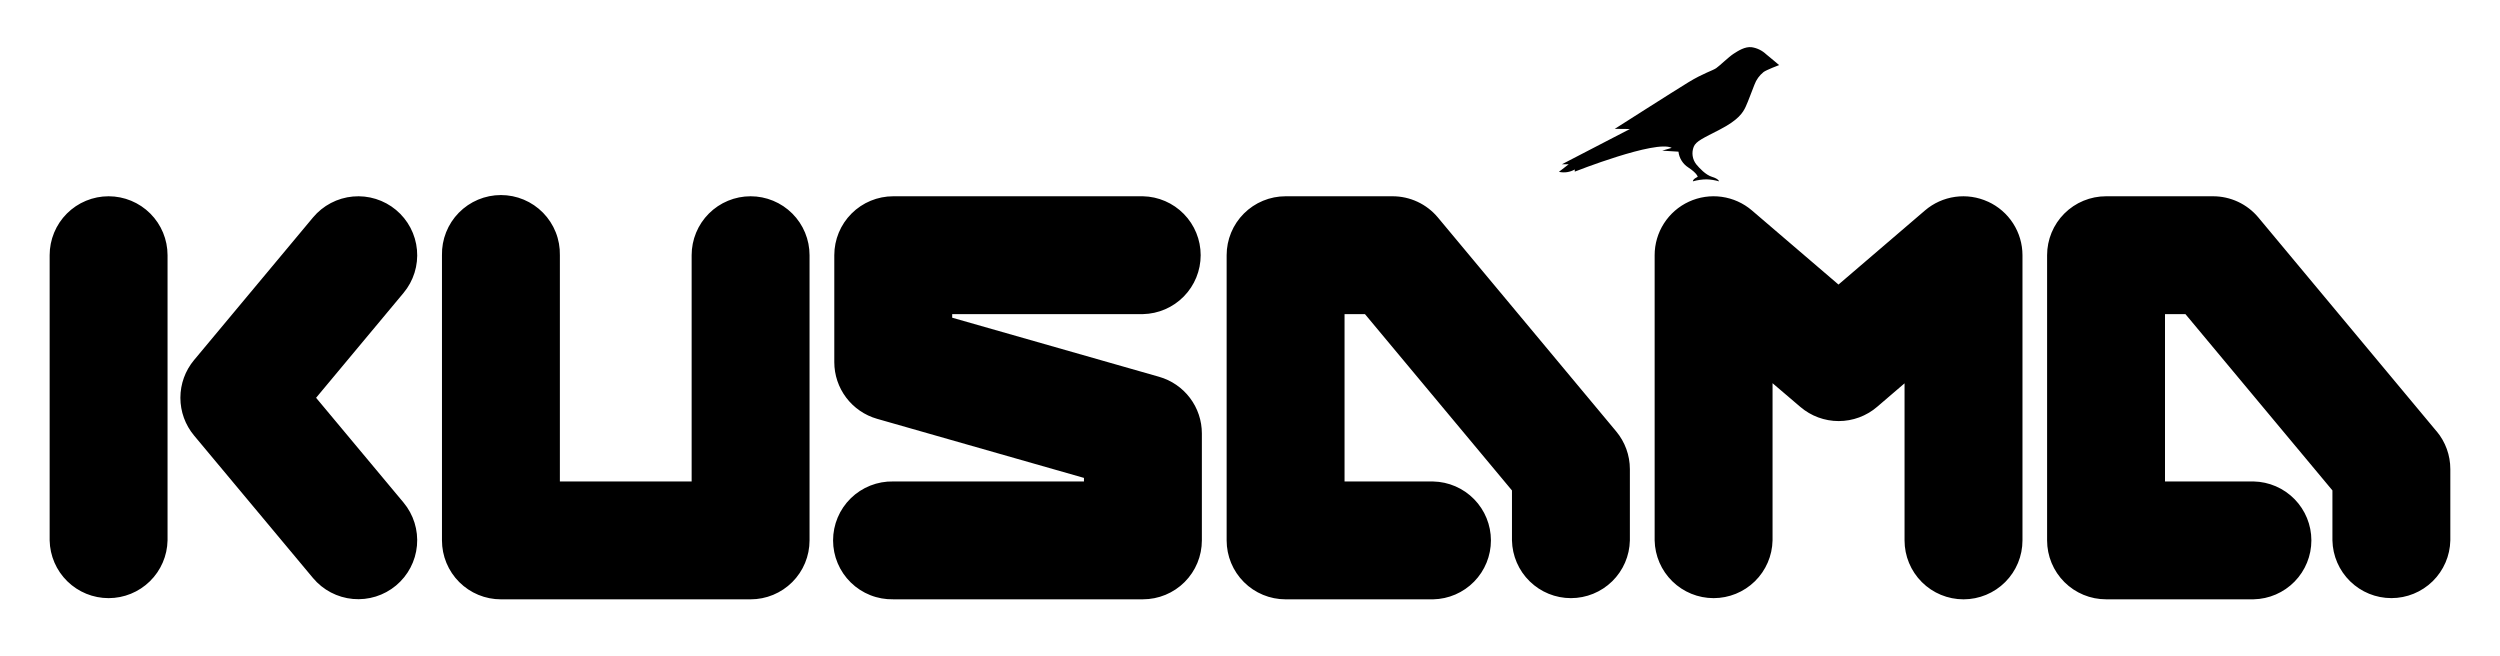 <svg width="640" height="168" viewBox="0 0 640 168" fill="none" xmlns="http://www.w3.org/2000/svg">
<path d="M101.379 53.741C99.856 52.472 98.098 51.516 96.205 50.928C94.313 50.339 92.323 50.128 90.349 50.308C88.375 50.488 86.456 51.055 84.701 51.977C82.947 52.898 81.391 54.156 80.123 55.679L49.681 92.174C47.418 94.885 46.179 98.303 46.179 101.834C46.179 105.364 47.418 108.783 49.681 111.494L80.123 147.969C82.685 151.042 86.364 152.971 90.349 153.333C94.335 153.695 98.301 152.459 101.375 149.898C104.449 147.337 106.38 143.66 106.742 139.676C107.104 135.693 105.867 131.728 103.305 128.656L80.918 101.834L103.305 74.986C104.575 73.465 105.532 71.709 106.122 69.817C106.712 67.926 106.924 65.937 106.745 63.964C106.566 61.992 106 60.073 105.08 58.319C104.159 56.565 102.901 55.009 101.379 53.741V53.741ZM27.798 50.245C25.816 50.245 23.853 50.635 22.022 51.394C20.191 52.152 18.528 53.263 17.127 54.664C15.725 56.065 14.614 57.729 13.856 59.559C13.098 61.39 12.709 63.352 12.71 65.333V138.348C12.791 142.295 14.417 146.052 17.238 148.814C20.06 151.576 23.852 153.123 27.801 153.123C31.75 153.123 35.543 151.576 38.364 148.814C41.185 146.052 42.811 142.295 42.893 138.348V65.333C42.893 61.331 41.303 57.493 38.472 54.664C35.641 51.834 31.801 50.245 27.798 50.245ZM192.149 50.245C190.167 50.245 188.204 50.635 186.373 51.394C184.542 52.152 182.878 53.263 181.477 54.664C180.076 56.065 178.965 57.729 178.207 59.559C177.449 61.39 177.059 63.352 177.06 65.333V123.254H143.328V65.333C143.369 63.325 143.01 61.33 142.27 59.464C141.53 57.597 140.425 55.897 139.02 54.463C137.614 53.029 135.936 51.889 134.085 51.111C132.233 50.333 130.245 49.933 128.236 49.933C126.227 49.933 124.239 50.333 122.387 51.111C120.536 51.889 118.858 53.029 117.452 54.463C116.047 55.897 114.942 57.597 114.202 59.464C113.462 61.33 113.103 63.325 113.144 65.333V138.348C113.144 140.329 113.535 142.291 114.293 144.121C115.052 145.951 116.164 147.614 117.566 149.014C118.968 150.415 120.632 151.526 122.463 152.283C124.294 153.041 126.257 153.43 128.239 153.429H192.149C194.131 153.43 196.093 153.041 197.925 152.283C199.756 151.526 201.42 150.415 202.822 149.014C204.224 147.614 205.336 145.951 206.094 144.121C206.853 142.291 207.244 140.329 207.244 138.348V65.333C207.244 63.351 206.855 61.389 206.096 59.558C205.338 57.727 204.226 56.063 202.824 54.662C201.422 53.261 199.758 52.15 197.926 51.392C196.094 50.634 194.131 50.244 192.149 50.245V50.245ZM508.916 51.628C506.295 50.422 503.383 49.994 500.526 50.392C497.668 50.791 494.985 52 492.794 53.876L470.652 72.847L448.491 53.87C446.299 51.994 443.615 50.786 440.757 50.388C437.899 49.991 434.987 50.421 432.366 51.627C429.745 52.834 427.525 54.766 425.97 57.195C424.414 59.624 423.588 62.448 423.589 65.333V138.348C423.671 142.295 425.297 146.052 428.118 148.814C430.94 151.576 434.732 153.123 438.681 153.123C442.631 153.123 446.423 151.576 449.244 148.814C452.065 146.052 453.691 142.295 453.773 138.348V98.099L460.884 104.166C463.619 106.508 467.102 107.795 470.704 107.795C474.305 107.795 477.788 106.508 480.524 104.166L487.564 98.131V138.341C487.564 142.343 489.154 146.181 491.985 149.01C494.816 151.84 498.655 153.429 502.659 153.429C506.662 153.429 510.501 151.84 513.332 149.01C516.163 146.181 517.754 142.343 517.754 138.341V65.326C517.75 62.439 516.917 59.613 515.354 57.185C513.791 54.756 511.563 52.828 508.936 51.628H508.916ZM623.774 110.428L578.14 55.673C576.724 53.974 574.952 52.607 572.949 51.669C570.946 50.731 568.761 50.245 566.549 50.245H539.152C537.169 50.244 535.206 50.634 533.374 51.392C531.542 52.15 529.878 53.261 528.476 54.662C527.074 56.063 525.962 57.727 525.204 59.558C524.446 61.389 524.056 63.351 524.057 65.333V138.348C524.057 140.328 524.449 142.289 525.208 144.119C525.967 145.948 527.079 147.61 528.48 149.01C529.882 150.41 531.546 151.52 533.377 152.277C535.208 153.034 537.17 153.424 539.152 153.423H576.931C580.879 153.341 584.639 151.716 587.402 148.896C590.166 146.076 591.713 142.286 591.713 138.338C591.713 134.391 590.166 130.601 587.402 127.781C584.639 124.961 580.879 123.335 576.931 123.254H554.24V80.414H559.47L597.101 125.548V138.341C597.182 142.288 598.808 146.045 601.63 148.808C604.451 151.57 608.243 153.117 612.192 153.117C616.142 153.117 619.934 151.57 622.755 148.808C625.576 146.045 627.202 142.288 627.284 138.341V120.088C627.286 116.559 626.051 113.14 623.793 110.428H623.774ZM368.097 55.673C366.681 53.974 364.908 52.608 362.905 51.67C360.903 50.732 358.718 50.245 356.506 50.245H329.109C327.127 50.245 325.164 50.635 323.333 51.394C321.502 52.152 319.838 53.263 318.437 54.664C317.036 56.065 315.925 57.729 315.167 59.559C314.409 61.39 314.019 63.352 314.02 65.333V138.348C314.02 142.348 315.61 146.184 318.439 149.012C321.269 151.84 325.107 153.429 329.109 153.429H366.895C370.843 153.347 374.602 151.722 377.366 148.902C380.129 146.082 381.677 142.292 381.677 138.345C381.677 134.397 380.129 130.607 377.366 127.787C374.602 124.967 370.843 123.342 366.895 123.26H344.204V80.42H349.434L387.064 125.554V138.348C387.146 142.295 388.772 146.052 391.593 148.814C394.415 151.576 398.207 153.123 402.156 153.123C406.105 153.123 409.897 151.576 412.719 148.814C415.54 146.052 417.166 142.295 417.248 138.348V120.088C417.245 116.556 416.002 113.138 413.737 110.428L368.097 55.673ZM292.59 80.414C296.538 80.332 300.298 78.707 303.061 75.887C305.825 73.067 307.372 69.277 307.372 65.329C307.372 61.382 305.825 57.592 303.061 54.772C300.298 51.952 296.538 50.327 292.59 50.245H228.674C224.67 50.245 220.831 51.834 218 54.664C215.169 57.493 213.579 61.331 213.579 65.333V92.71C213.58 95.989 214.65 99.178 216.626 101.795C218.602 104.412 221.376 106.315 224.53 107.216L277.495 122.343V123.254H228.674C226.666 123.212 224.669 123.572 222.802 124.311C220.935 125.051 219.234 126.155 217.799 127.56C216.364 128.965 215.224 130.642 214.446 132.492C213.667 134.343 213.267 136.331 213.267 138.338C213.267 140.346 213.667 142.333 214.446 144.184C215.224 146.035 216.364 147.712 217.799 149.117C219.234 150.522 220.935 151.626 222.802 152.365C224.669 153.105 226.666 153.464 228.674 153.423H292.59C296.592 153.423 300.429 151.834 303.259 149.006C306.089 146.177 307.678 142.341 307.678 138.341V110.964C307.679 107.685 306.61 104.495 304.634 101.877C302.658 99.26 299.882 97.357 296.727 96.458L243.762 81.331V80.414H292.59ZM403.135 43.37V43.938C403.135 43.938 423.919 35.732 427.96 37.852L425.522 38.569C425.736 38.569 429.686 38.827 429.686 38.827C429.778 39.643 430.051 40.427 430.483 41.124C430.916 41.822 431.498 42.414 432.187 42.859C434.566 44.429 434.612 45.282 434.612 45.282C434.612 45.282 433.377 45.786 433.377 46.426C434.525 46.098 435.712 45.926 436.907 45.916C437.984 45.954 439.052 46.126 440.087 46.426C440.087 46.426 439.964 45.78 438.303 45.282C436.642 44.785 435.038 43.027 434.23 42.052C433.746 41.428 433.431 40.689 433.318 39.908C433.205 39.126 433.296 38.329 433.584 37.593C434.159 36.12 436.17 35.299 440.249 33.18C445.091 30.679 446.196 28.805 446.875 27.365C447.554 25.924 448.575 23.035 449.138 21.678C449.605 20.41 450.41 19.293 451.465 18.448C452.183 17.898 455.454 16.664 455.454 16.664C455.454 16.664 452.958 14.538 452.144 13.899C451.126 12.935 449.838 12.304 448.453 12.089C446.72 11.863 444.962 13.014 443.772 13.782C442.583 14.551 440.281 16.8 439.35 17.446C438.419 18.092 436.034 18.738 432.239 21.058C428.444 23.378 413.382 32.986 413.382 32.986L417.261 33.025L399.851 42.052H401.59L399.082 43.99C400.471 44.308 401.929 44.086 403.161 43.37H403.135Z" fill="black"/>
</svg>
